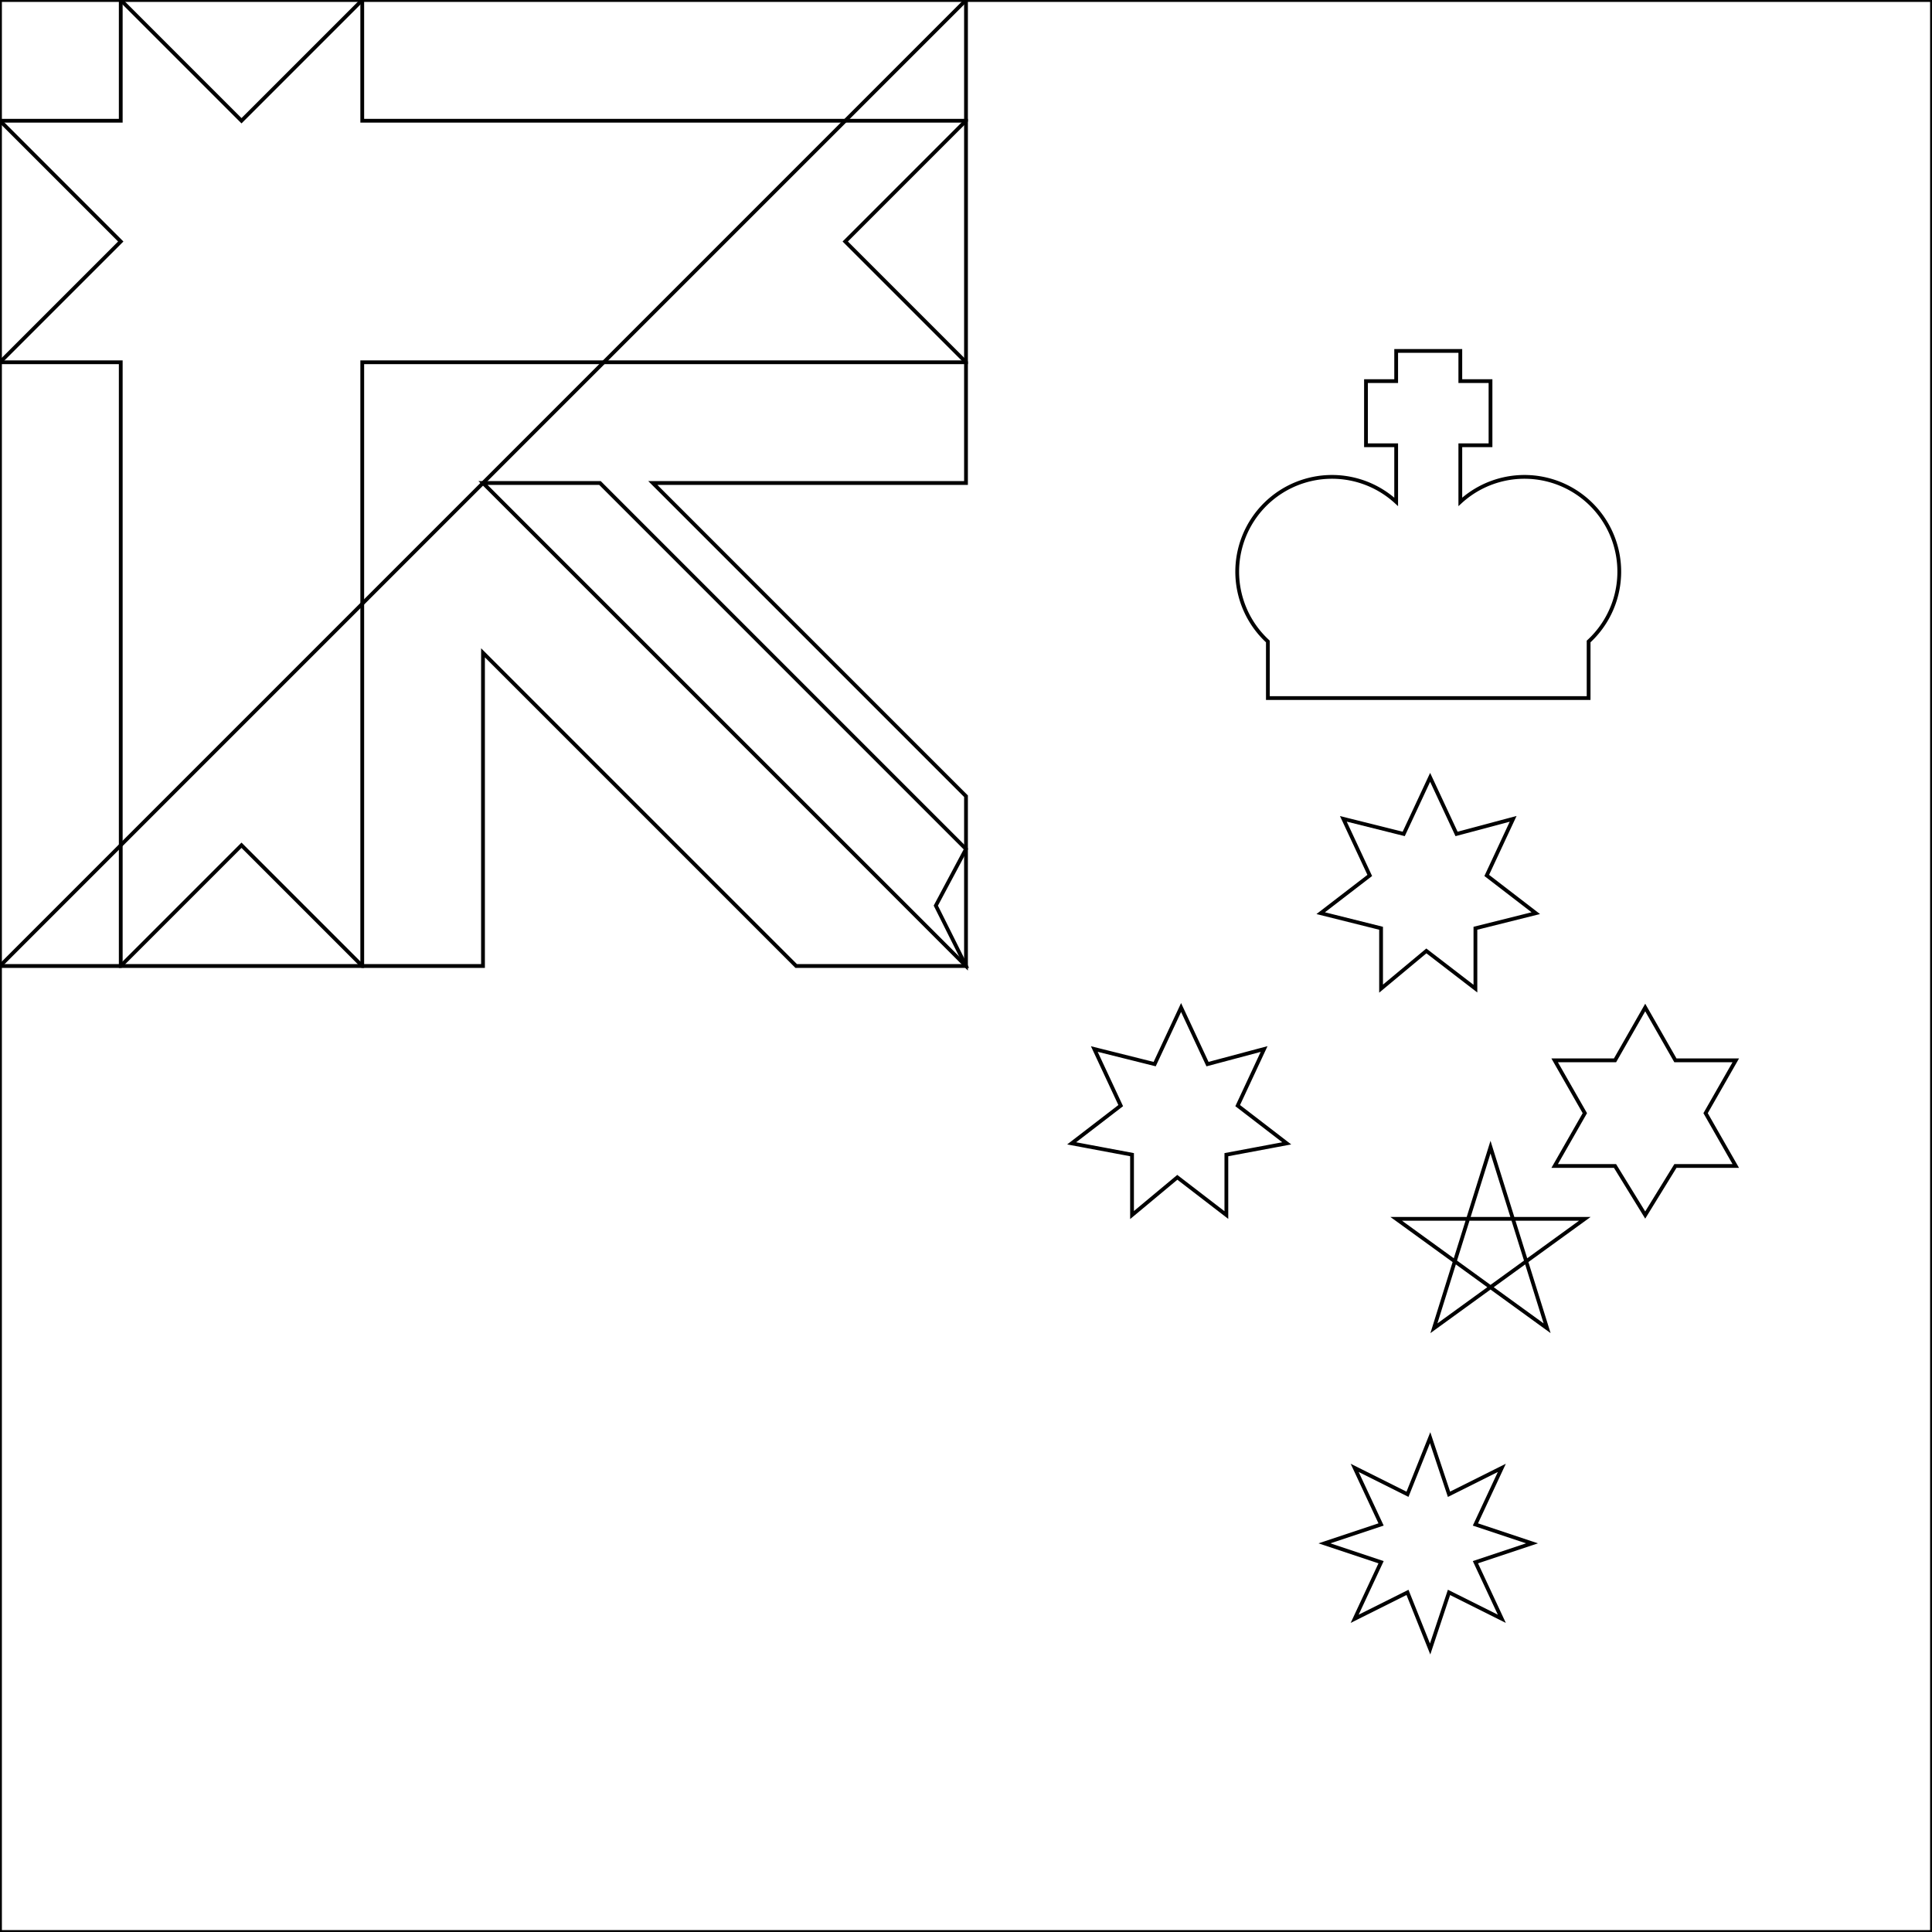 <svg xmlns="http://www.w3.org/2000/svg" width="512" height="512" viewBox="0 0 512 512">
  <mask id="a">
    <circle cx="256" cy="256" r="256" fill="#fff"/>
  </mask>
  <g>
    <path fill="none" d="M256 0h256v512H0V256Z" stroke="currentColor" stroke-width="1"/>
    <path fill="none" d="M0 0v32l32 32L0 96v160h32l32-32 32 32h32v-83l83 83h45l-8-16 8-15v-14l-83-83h83V96l-32-32 32-32V0H96L64 32 32 0Z" stroke="currentColor" stroke-width="1"/>
    <path fill="none" d="M32 0v32H0v64h32v160h64V96h160V32H96V0Zm96 128 128 128v-31l-97-97z" stroke="currentColor" stroke-width="1"/>
    <path fill="none" d="m313 267 7 15 15-4-7 15 13 10-16 3v16l-13-10-12 10v-16l-16-3 13-10-7-15 16 4zm66-61 7 15 15-4-7 15 13 10-16 4v16l-13-10-12 10v-16l-16-4 13-10-7-15 16 4zm1 146 40-29h-50l40 29-15-48Zm-1 29 5 15 14-7-7 15 15 5-15 5 7 15-14-7-5 15-6-15-14 7 7-15-15-5 15-5-7-15 14 7zm57-114-8 14h-16l8 14-8 14h16l8 13 8-13h16l-8-14 8-14h-16z" stroke="currentColor" stroke-width="1"/>
    <path fill="none" d="M370 93v8h-8v17h8v15a25 25 0 0 0-34 37v15h85v-15a25 25 0 0 0-34-37v-15h8v-17h-8v-8z" stroke="currentColor" stroke-width="1"/>
  </g>
</svg>

